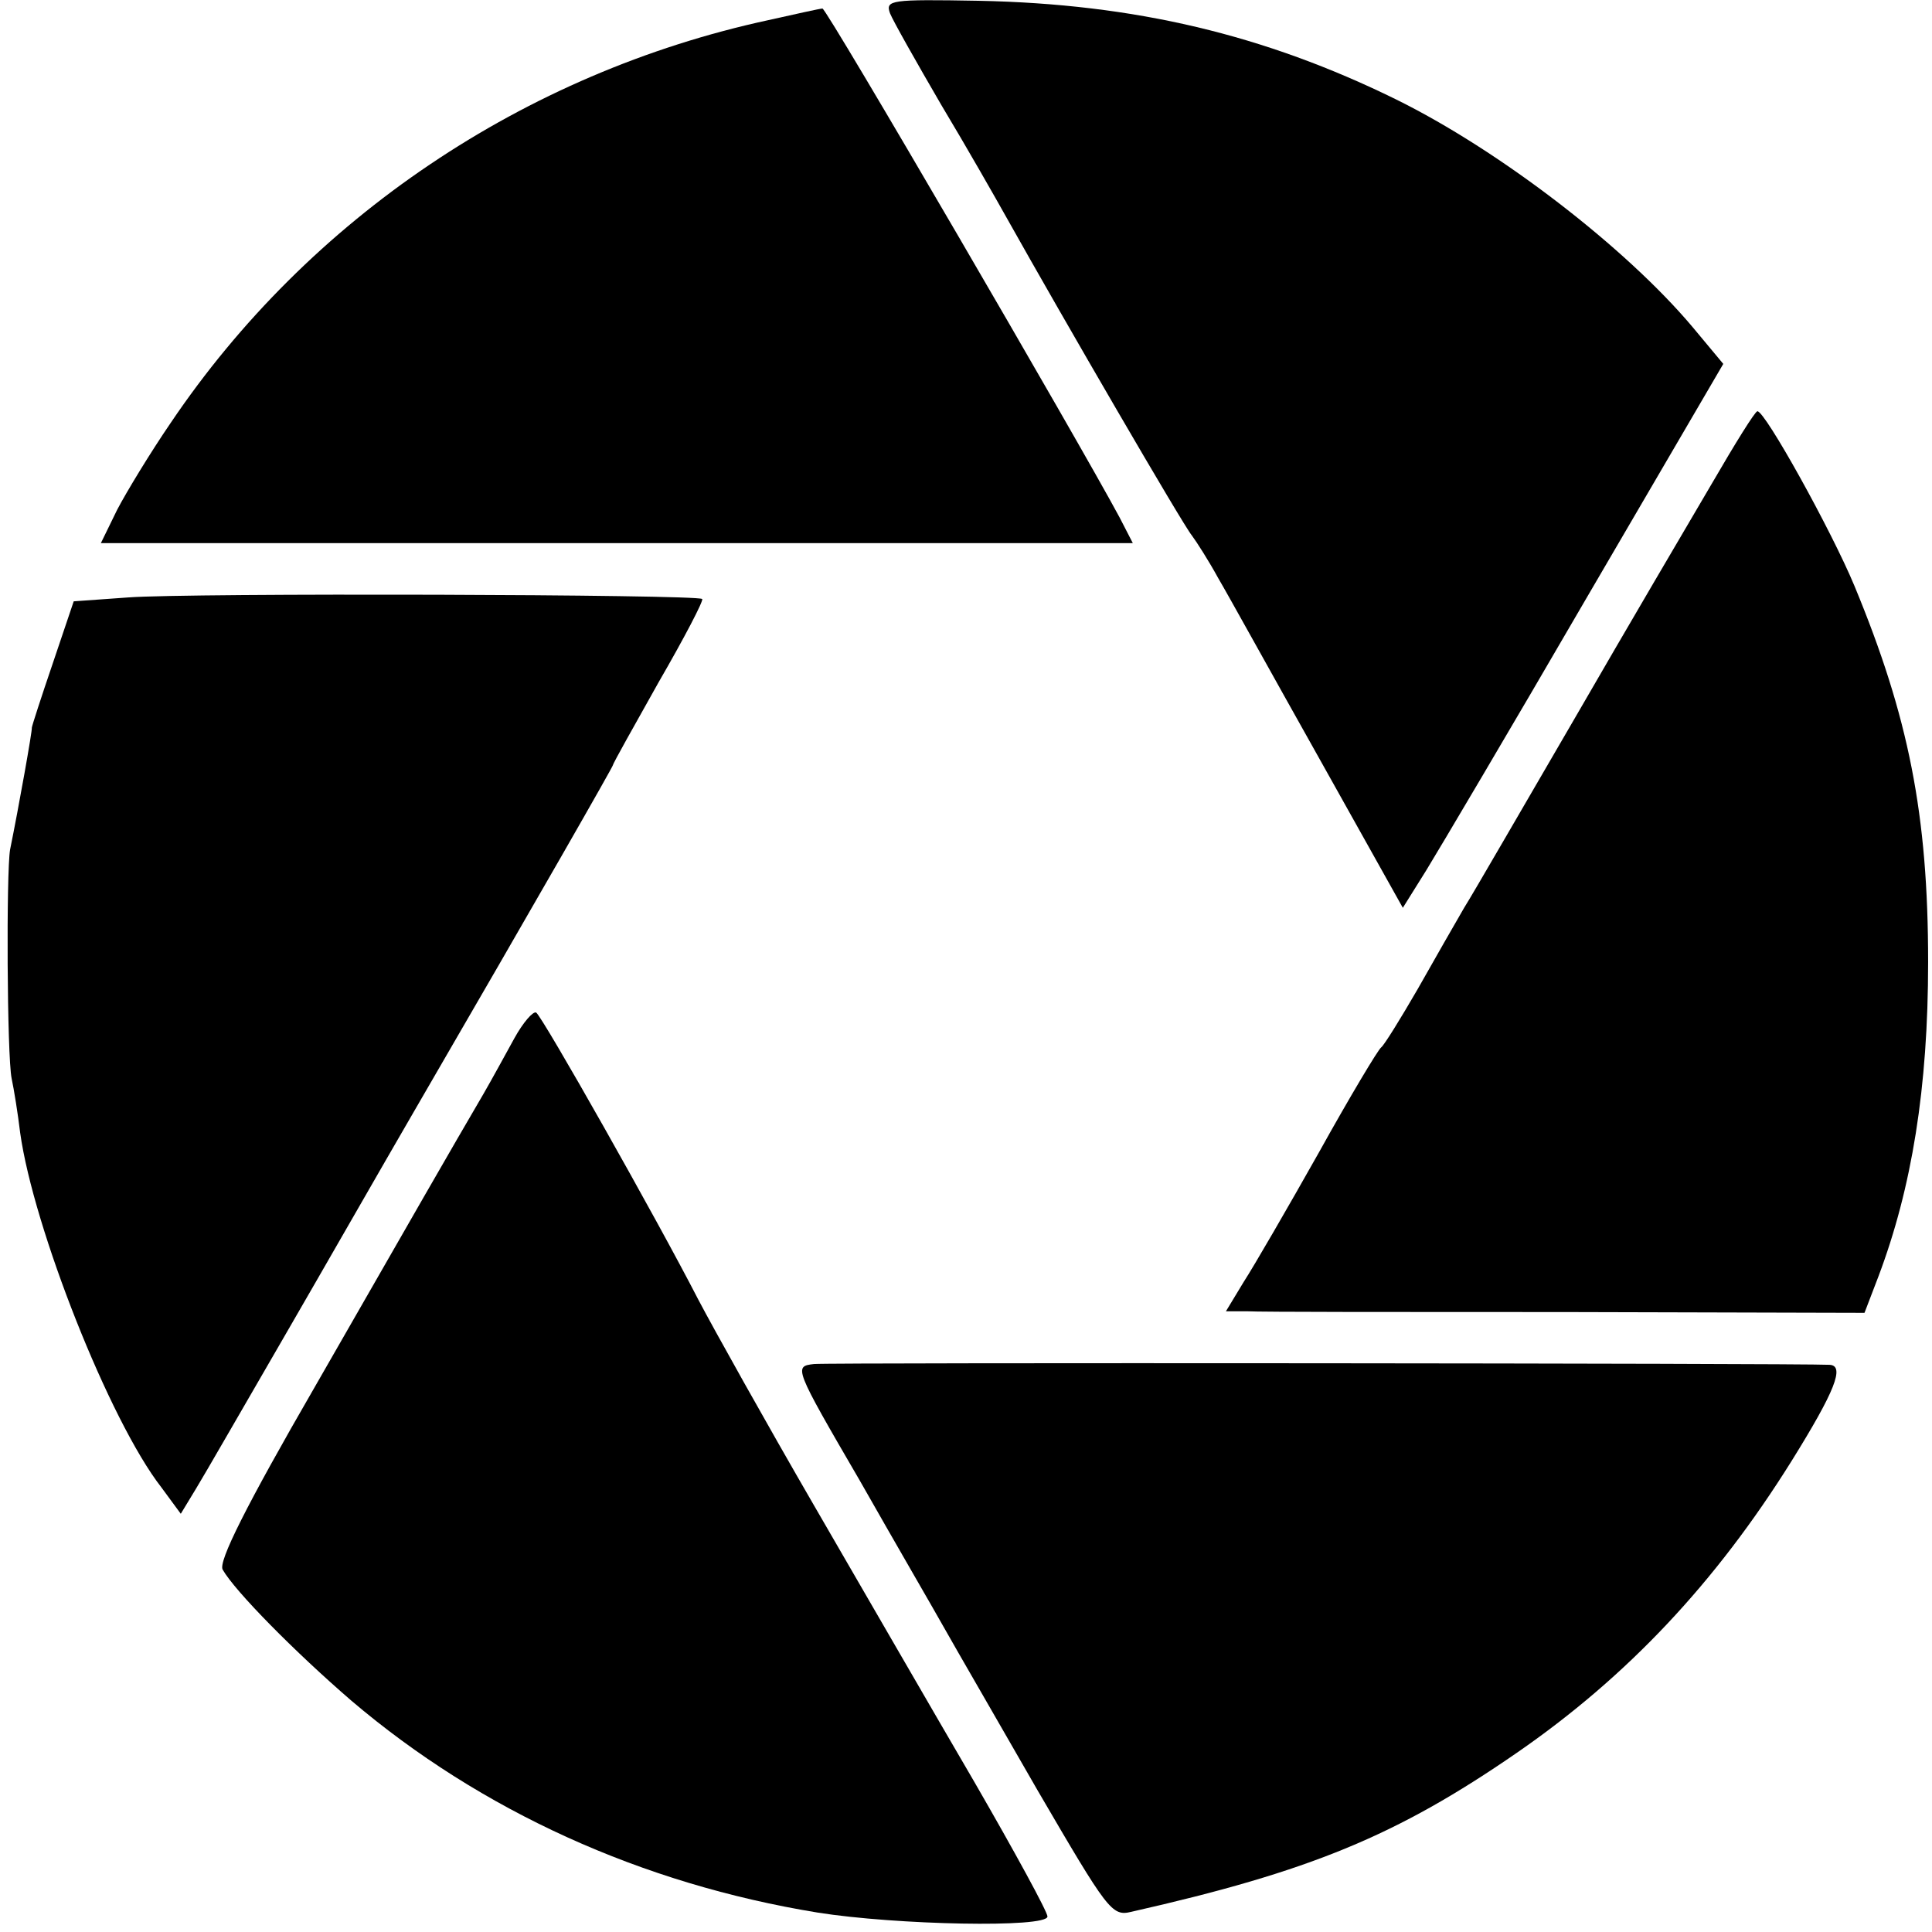 <?xml version="1.0" standalone="no"?>
<!DOCTYPE svg PUBLIC "-//W3C//DTD SVG 20010904//EN"
 "http://www.w3.org/TR/2001/REC-SVG-20010904/DTD/svg10.dtd">
<svg version="1.0" xmlns="http://www.w3.org/2000/svg"
 width="249pt" height="249pt" viewBox="0 0 249 249"
 preserveAspectRatio="xMidYMid meet">
<g transform="translate(0,249) scale(0.1,-0.1)"
fill="#000000" stroke="none">
<path d="M1147 2473 c4 -10 34 -63 66 -118 33 -55 70 -120 84 -145 74 -132
228 -397 239 -410 6 -8 22 -33 34 -55 13 -22 71 -127 130 -232 l108 -193 30
48 c16 26 109 183 206 350 l177 303 -40 48 c-86 102 -248 227 -382 293 -169
83 -336 123 -538 127 -113 2 -120 1 -114 -16z"/>
<path d="M990 2464 c-314 -68 -592 -255 -770 -519 -26 -38 -57 -89 -69 -112
l-21 -43 665 0 665 0 -17 33 c-52 97 -378 657 -383 656 -3 0 -34 -7 -70 -15z"/>
<path d="M2207 1868 c-30 -51 -110 -187 -177 -303 -67 -115 -131 -226 -143
-245 -11 -19 -38 -66 -60 -105 -22 -38 -43 -72 -47 -75 -4 -3 -40 -63 -80
-135 -40 -71 -84 -147 -97 -167 l-23 -38 27 0 c16 -1 201 -1 412 -1 l384 -1
18 47 c43 114 64 243 64 405 0 190 -25 316 -95 485 -30 72 -115 225 -125 225
-3 0 -29 -42 -58 -92z"/>
<path d="M165 1720 l-70 -5 -27 -80 c-15 -44 -27 -81 -27 -83 1 -2 -17 -103
-28 -157 -5 -29 -4 -266 2 -295 3 -14 8 -45 11 -70 17 -122 115 -371 182 -457
l25 -34 20 33 c11 18 61 105 112 193 51 88 127 221 170 295 162 279 255 442
255 444 0 2 27 50 59 107 33 57 58 105 56 107 -6 6 -662 8 -740 2z"/>
<path d="M663 1152 c-11 -20 -29 -53 -40 -72 -41 -70 -92 -159 -217 -377 -89
-154 -125 -226 -119 -236 16 -28 93 -106 166 -169 167 -142 374 -236 601 -273
101 -16 296 -20 296 -5 0 6 -42 83 -94 173 -52 89 -145 250 -207 357 -62 107
-129 227 -149 265 -54 105 -201 365 -209 370 -4 2 -17 -13 -28 -33z"/>
<path d="M1049 732 c-26 -3 -26 -4 59 -150 46 -81 96 -167 110 -192 14 -25 68
-118 119 -207 91 -156 96 -163 121 -157 230 52 342 98 497 205 142 98 256 219
354 376 56 90 69 123 49 124 -41 2 -1287 3 -1309 1z"/>
</g>
</svg>
